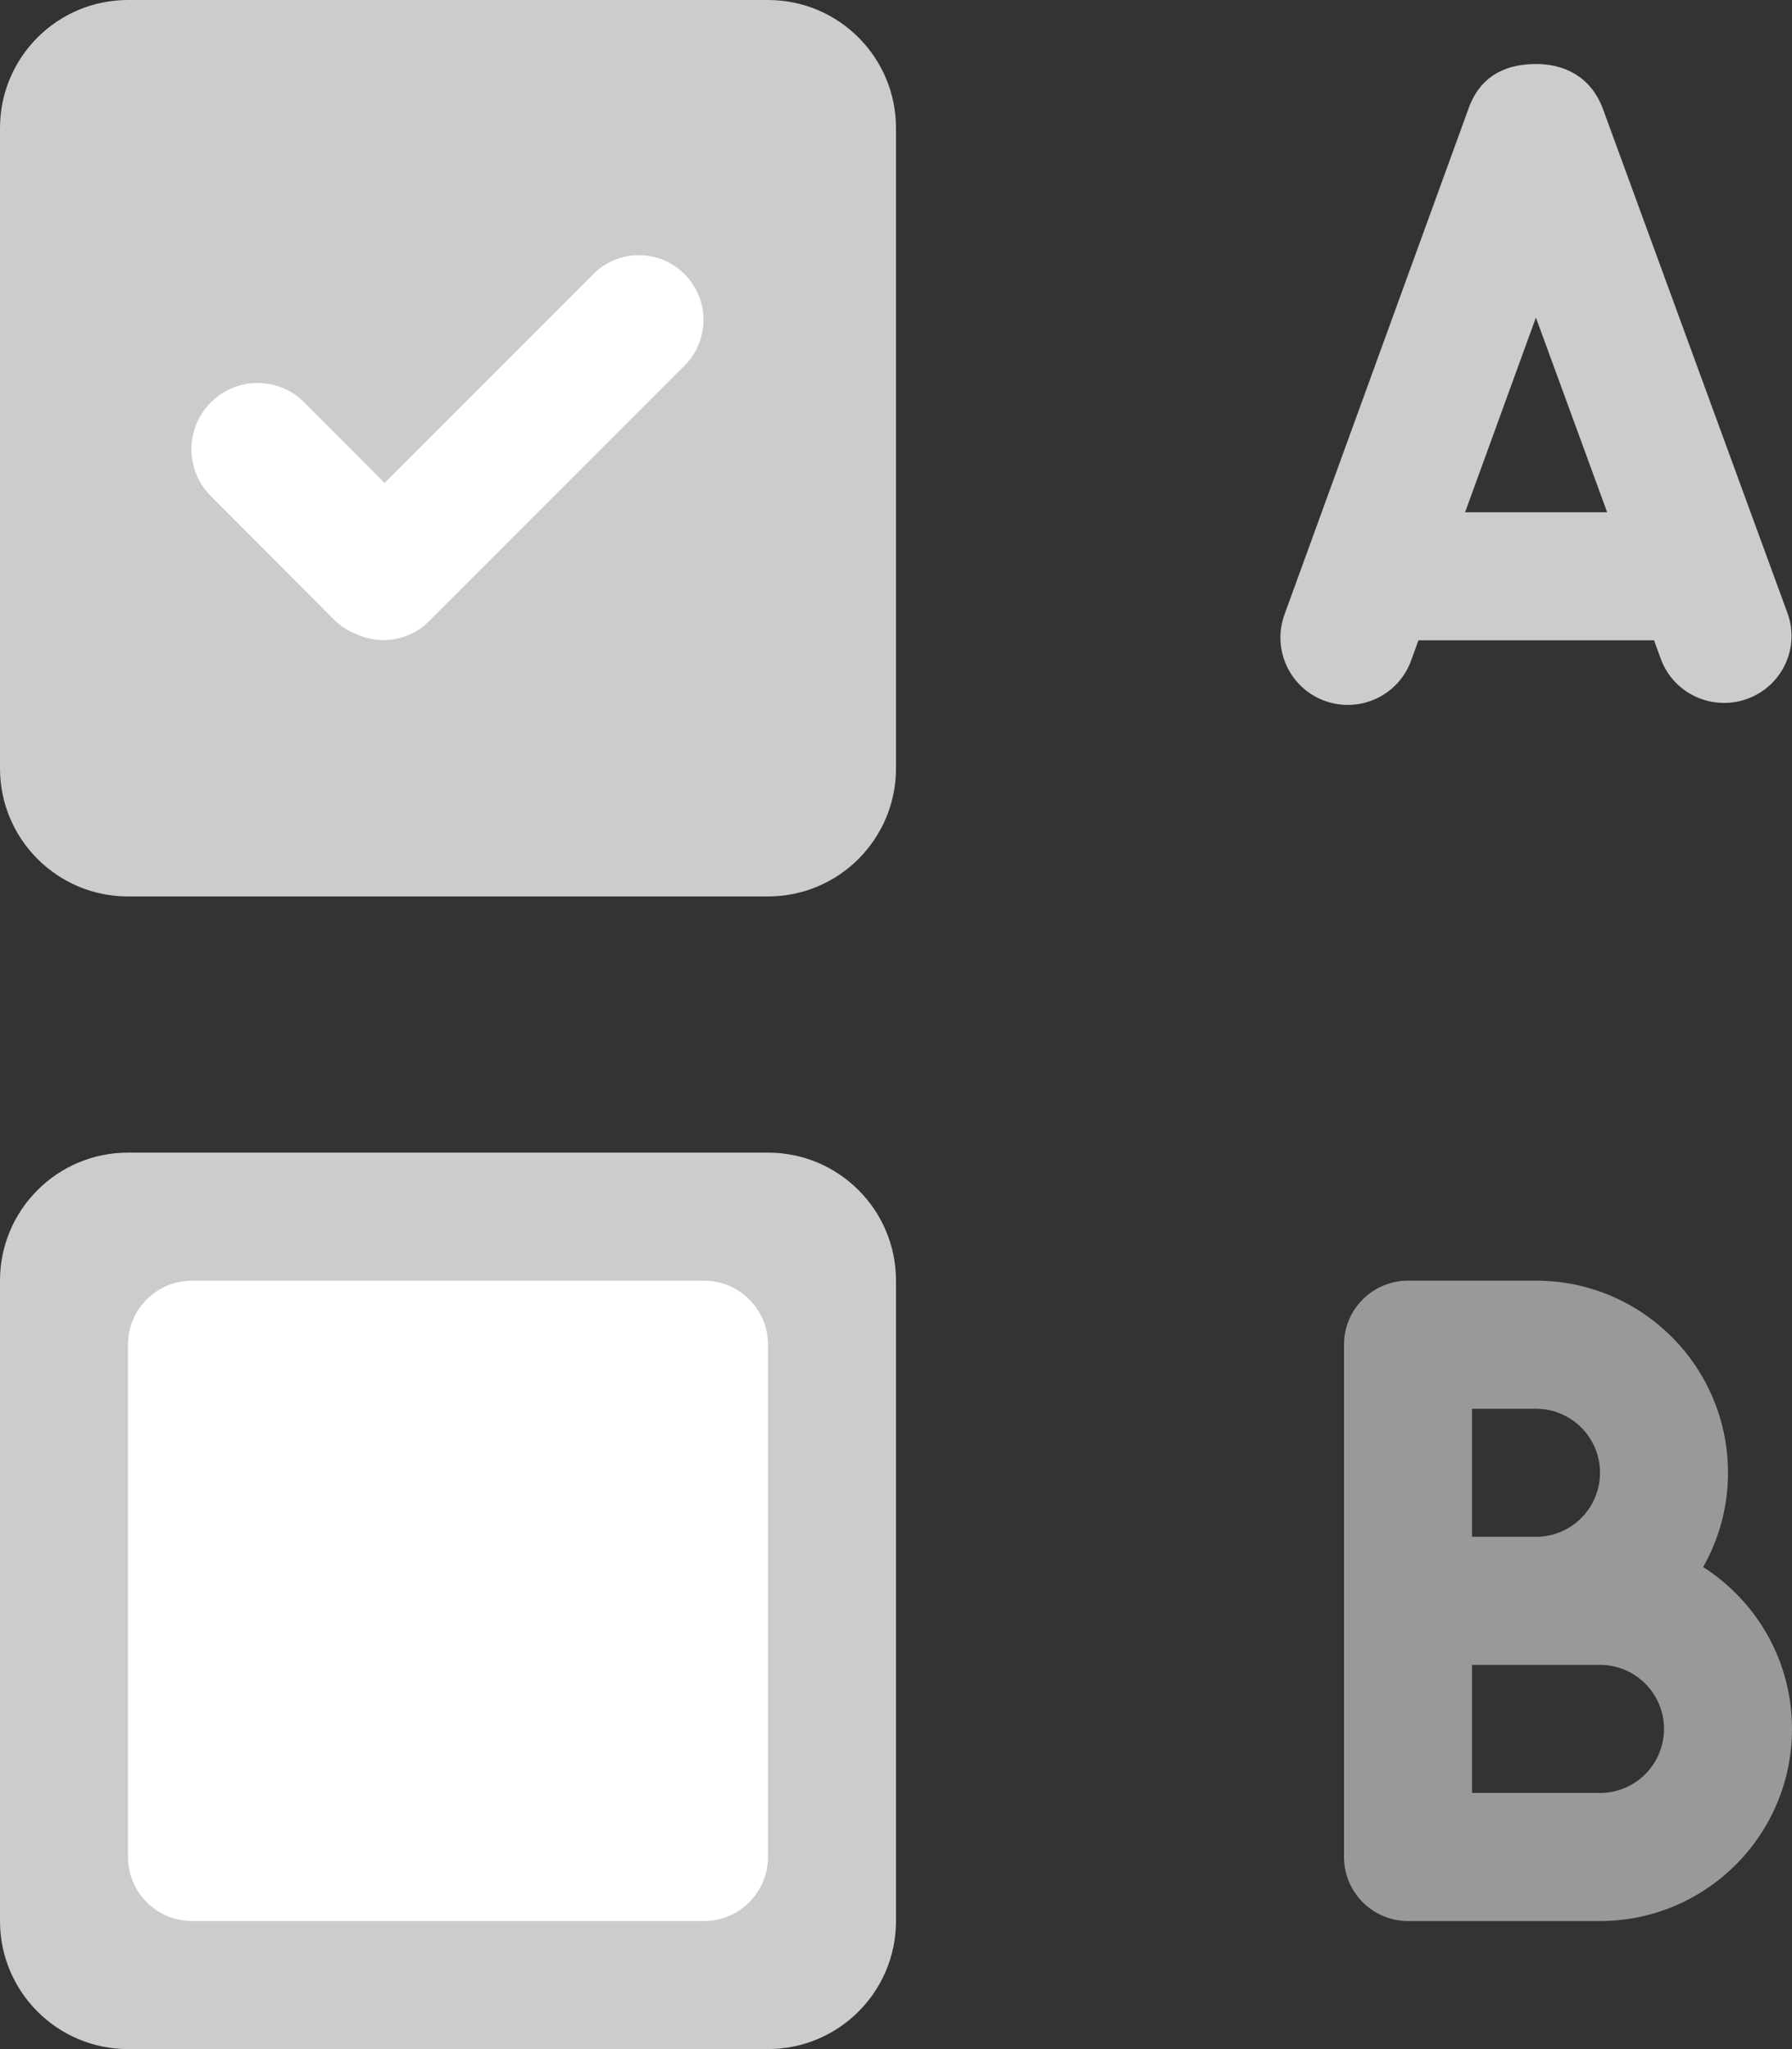 <?xml version="1.0" encoding="iso-8859-1"?>
<!-- Generator: Adobe Illustrator 16.0.0, SVG Export Plug-In . SVG Version: 6.00 Build 0)  -->
<!DOCTYPE svg PUBLIC "-//W3C//DTD SVG 1.1//EN" "http://www.w3.org/Graphics/SVG/1.1/DTD/svg11.dtd">
<svg version="1.1" id="Layer_1" xmlns="http://www.w3.org/2000/svg" xmlns:xlink="http://www.w3.org/1999/xlink" x="0px" y="0px"
	 width="56px" height="63.999px" viewBox="0 0 56 63.999" style="enable-background:new 0 0 56 63.999;" xml:space="preserve">
<rect x="0" y="0" width="56" height="63.999" fill="#333333" stroke="none"/>
<g id="B_2_">
	<g>
		<path style="fill-rule:evenodd;clip-rule:evenodd;fill:#999999;" d="M53.224,48.944C53.716,48.074,54,47.071,54,46
			c0-3.314-2.687-6.001-6-6.001h-4c-1.104,0-2,0.896-2,1.999v16.001C42,59.104,42.896,60,44,60h6c3.313,0,6-2.688,6-6.001
			C56,51.873,54.892,50.011,53.224,48.944z M46,44h2c1.104,0,2,0.895,2,2c0,1.104-0.896,1.999-2,1.999h-2V44z M50,56h-4v-4.001h4
			c1.104,0,2,0.896,2,2S51.104,56,50,56z"/>
	</g>
</g>
<g id="A_2_">
	<g>
		<path style="fill-rule:evenodd;clip-rule:evenodd;fill:#CCCCCC;" d="M55.858,19.147L50.098,3.42C49.7,2.334,48.813,1.999,48,1.999
			s-1.7,0.274-2.099,1.367l-5.76,15.826c-0.398,1.093,0.165,2.301,1.258,2.698s2.301-0.166,2.698-1.258l0.23-0.634h7.361l0.212,0.58
			c0.397,1.086,1.606,1.645,2.699,1.25C55.692,21.434,56.256,20.233,55.858,19.147z M45.784,16l2.213-6.081L50.224,16H45.784z"/>
	</g>
</g>
<g id="Box_4_">
	<g>
		<path style="fill:#CCCCCC;" d="M24,36H4c-2.209,0-4,1.79-4,3.999V60c0,2.209,1.791,3.999,4,3.999h20c2.209,0,4-1.79,4-3.999
			V39.999C28,37.79,26.209,36,24,36z"/>
	</g>
</g>
<g id="Container_48_">
	<g>
		<path style="fill:#FFFFFF;" d="M22,39.999H6c-1.104,0-2,0.896-2,1.999v16.001C4,59.104,4.896,60,6,60h16c1.104,0,2-0.896,2-2.001
			V41.998C24,40.895,23.104,39.999,22,39.999z"/>
	</g>
</g>
<g id="Box_5_">
	<g>
		<path style="fill:#CCCCCC;" d="M24,0H4C1.791,0,0,1.79,0,4v19.999c0,2.209,1.791,4,4,4h20c2.209,0,4-1.791,4-4V4
			C28,1.79,26.209,0,24,0z"/>
	</g>
</g>
<g id="Check">
	<g>
		<path style="fill-rule:evenodd;clip-rule:evenodd;fill:#FFFFFF;" d="M21.393,8.563c-0.788-0.79-2.066-0.79-2.854,0l-6.521,6.521
			l-2.509-2.516c-0.807-0.809-2.114-0.809-2.921,0c-0.807,0.808-0.807,2.117,0,2.926l3.841,3.851
			c0.208,0.209,0.451,0.361,0.709,0.463c0.745,0.342,1.653,0.212,2.266-0.402l7.988-7.987C22.181,10.63,22.181,9.352,21.393,8.563z"
			/>
	</g>
</g>
<g>
</g>
<g>
</g>
<g>
</g>
<g>
</g>
<g>
</g>
<g>
</g>
<g>
</g>
<g>
</g>
<g>
</g>
<g>
</g>
<g>
</g>
<g>
</g>
<g>
</g>
<g>
</g>
<g>
</g>
</svg>
